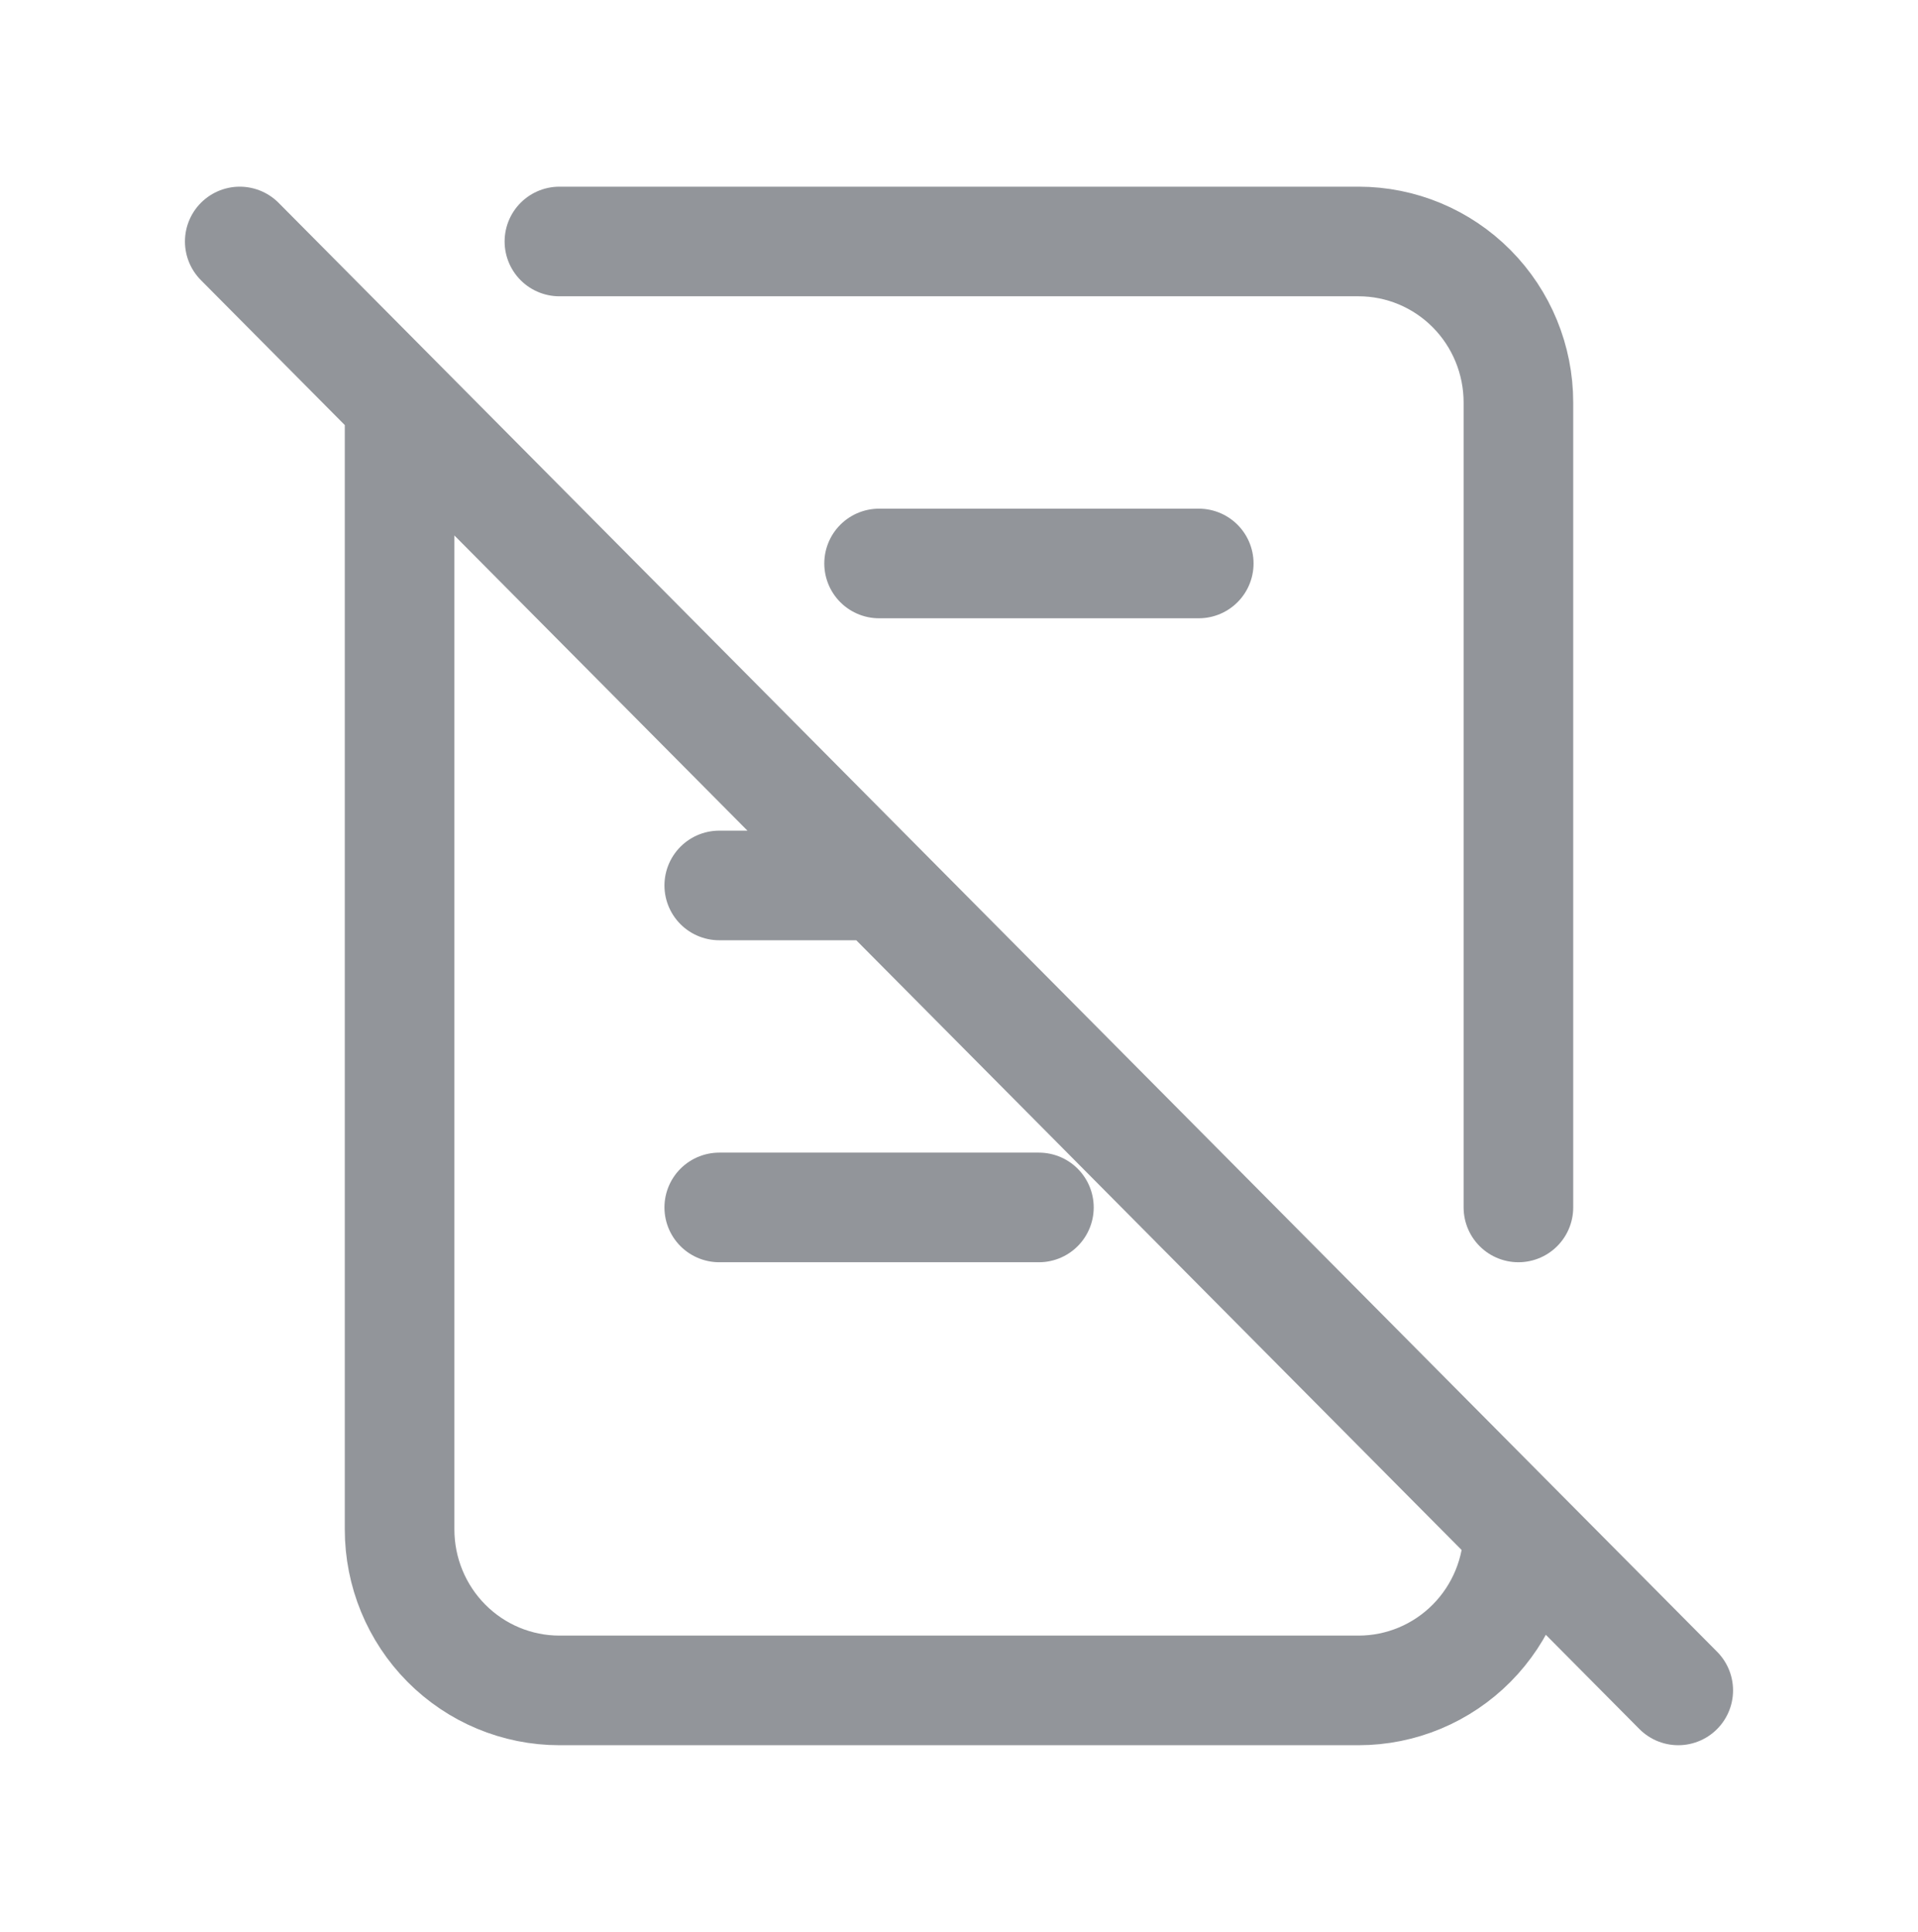 <svg width="140" height="141" viewBox="0 0 140 141" fill="none" xmlns="http://www.w3.org/2000/svg">
<path d="M40.833 17.625H99.167C102.261 17.625 105.228 18.863 107.416 21.067C109.604 23.27 110.833 26.259 110.833 29.375V88.125M110.833 111.625C110.833 114.741 109.604 117.73 107.416 119.933C105.228 122.137 102.261 123.375 99.167 123.375H40.833C37.739 123.375 34.772 122.137 32.584 119.933C30.396 117.73 29.167 114.741 29.167 111.625V29.375M64.167 41.125H87.5M52.5 64.625H64.167M52.5 88.125H75.833M17.5 17.625L122.5 123.375" stroke="#92959A" stroke-width="8" stroke-linecap="round" stroke-linejoin="round"/>
</svg>
